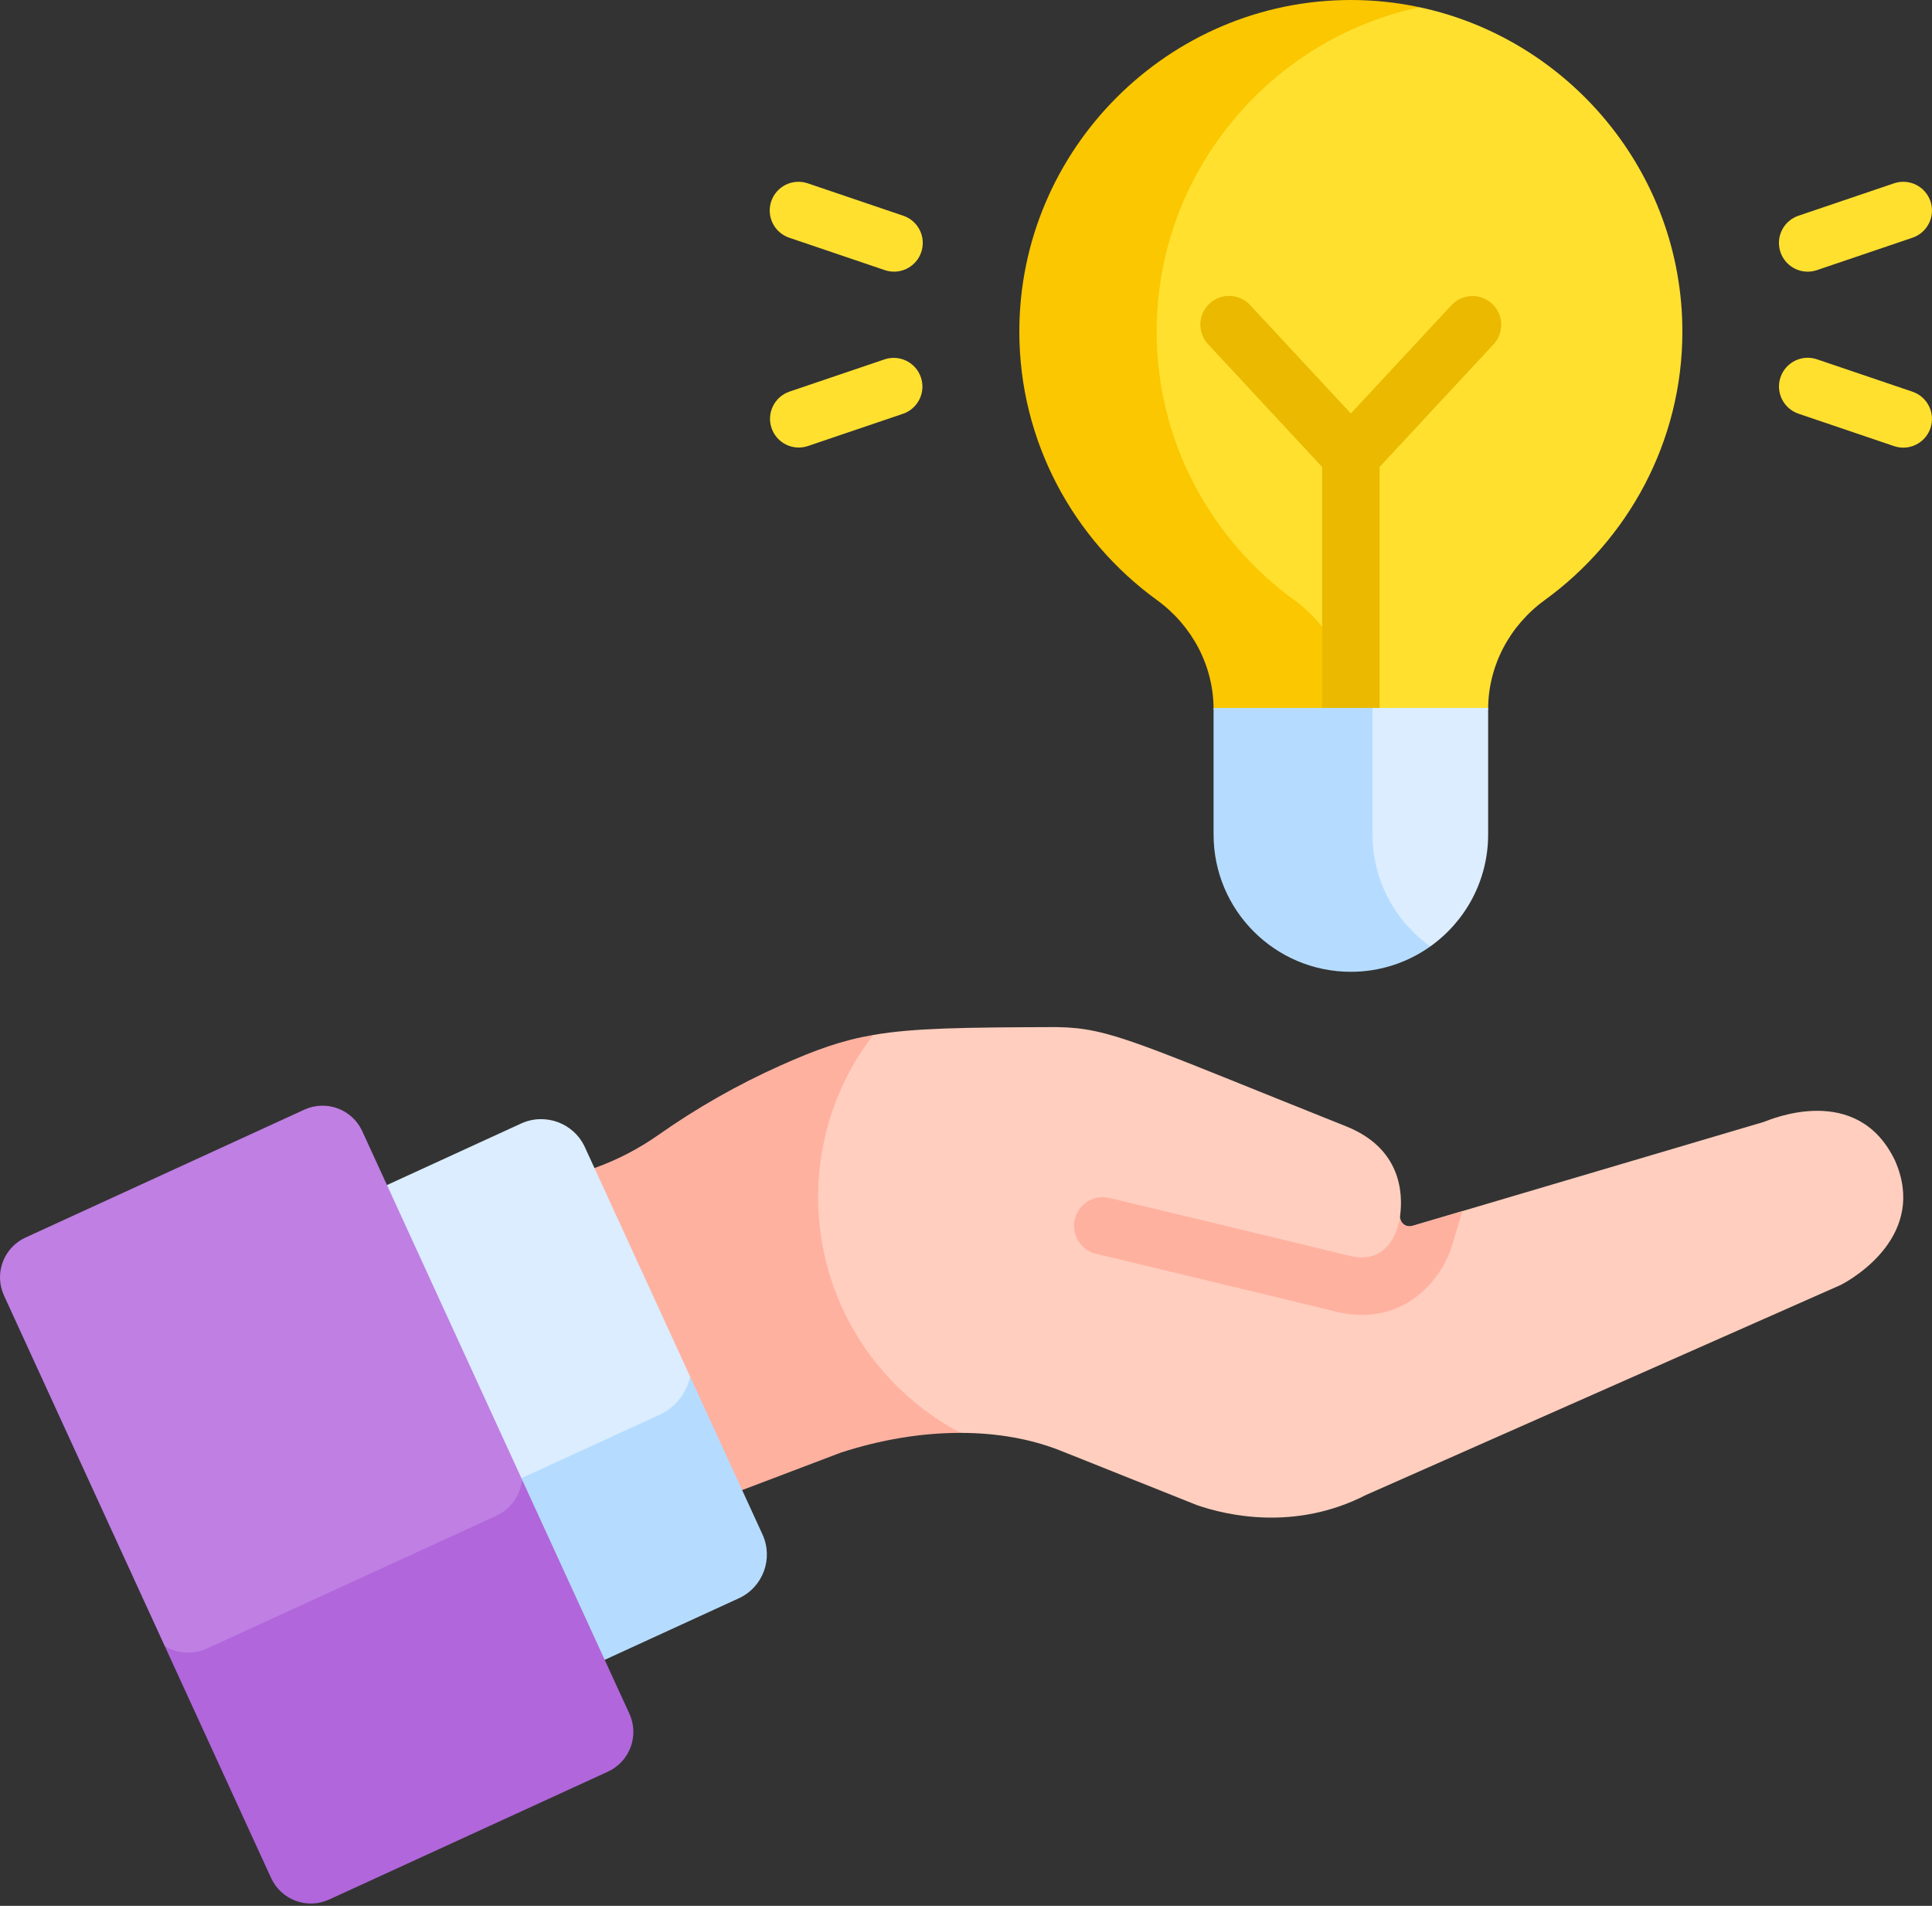 <svg width="512" height="505" viewBox="0 0 512 505" fill="none" xmlns="http://www.w3.org/2000/svg">
<rect x="0" y="0" width="512" height="505" fill="#333333" stroke="none"/>
<path d="M376.188 1.914H368.27L346.281 10.849L318.104 29.117L301.288 61.593L295.537 87.641L315.919 139.315L341.037 167.224L356.514 178.641V192.416H387.552L394.374 187.923C394.374 176.417 400.064 165.761 409.378 159.004C431.436 143.003 445.849 117.033 445.849 87.857C445.849 45.771 415.855 10.353 376.188 1.914Z" fill="#FFE02F"/>
<path d="M502.196 307.512C492.248 286.738 469.351 296.558 467.429 297.277L374.268 324.838C372.532 325.352 370.816 323.922 371.049 322.126C371.845 315.998 371.237 304.234 356.722 298.441C300.871 276.145 294.21 272.374 280.076 272.15L280.074 272.148C255.438 272.23 242.177 272.38 231.402 274.237L219.254 280.127L211.389 313.871L214.18 341.78L233.209 372.226L254.568 379.672C264.018 379.682 273.077 381.202 281.172 384.432L317.215 398.821C325.093 401.537 343.192 405.764 361.973 396.138L361.989 396.131L487.816 340.473C491.623 338.52 510.78 327.027 502.196 307.512Z" fill="#FFCEBE"/>
<path d="M216.813 317.19C216.813 301.025 222.259 286.138 231.4 274.238C223.065 275.674 216.218 278.132 206.746 282.371C195.431 287.441 184.629 293.586 174.488 300.72C169.262 304.4 163.561 307.355 157.541 309.504L155.484 317.509L187.96 391.595L196.675 394.831L222.79 384.916C233.364 381.47 244.2 379.662 254.564 379.674C232.123 367.856 216.813 344.317 216.813 317.19Z" fill="#FFB1A0"/>
<path d="M178.404 377.554L182.89 370.704V364.771L155.01 303.984C152.071 297.577 144.495 294.765 138.088 297.704L102.55 314.003L98.99 324.8L132.656 397.136L178.404 377.554Z" fill="#DBEDFF"/>
<path d="M202.068 406.586L182.891 364.773C181.941 369.082 179.069 372.913 174.75 374.894L134.184 393.5L129.947 391.315L150.073 434.558L160.25 439.807L195.787 423.508C202.194 420.57 205.006 412.993 202.068 406.586Z" fill="#B5DCFF"/>
<path d="M358 187.923C358 176.417 352.31 165.761 342.996 159.004C320.939 143.003 306.525 117.033 306.525 87.857C306.525 45.77 336.519 10.352 376.186 1.913C370.204 0.64 364.105 -0.001 357.99 9.96412e-07C309.668 9.96412e-07 270.133 39.536 270.133 87.857C270.133 117.032 284.547 143.003 306.604 159.004C315.918 165.76 321.608 176.416 321.608 187.923L324.799 192.416H361.192L358 187.923Z" fill="#FBC700"/>
<path d="M384.69 80.833L357.99 109.561L331.29 80.833C330.61 80.1 329.792 79.509 328.883 79.093C327.974 78.677 326.992 78.444 325.993 78.407C324.994 78.371 323.998 78.532 323.061 78.88C322.124 79.229 321.265 79.759 320.533 80.44C319.801 81.12 319.21 81.938 318.794 82.847C318.378 83.756 318.145 84.738 318.109 85.736C318.072 86.735 318.233 87.731 318.581 88.668C318.93 89.605 319.46 90.464 320.14 91.196L350.379 123.732V198.769C350.379 200.788 351.181 202.724 352.609 204.151C354.036 205.579 355.972 206.381 357.991 206.381C360.01 206.381 361.946 205.579 363.374 204.151C364.801 202.724 365.603 200.788 365.603 198.769V123.732L395.842 91.196C397.2 89.714 397.916 87.756 397.836 85.748C397.755 83.74 396.884 81.845 395.411 80.477C393.939 79.109 391.986 78.379 389.977 78.445C387.969 78.512 386.068 79.37 384.69 80.833Z" fill="#EAB900"/>
<path d="M479.06 71.981C479.871 71.981 480.695 71.85 481.505 71.576L506.83 62.988C507.777 62.667 508.651 62.163 509.402 61.504C510.154 60.845 510.769 60.045 511.211 59.148C511.653 58.252 511.915 57.278 511.98 56.28C512.046 55.283 511.915 54.282 511.594 53.336C511.273 52.389 510.768 51.515 510.109 50.763C509.451 50.012 508.65 49.397 507.754 48.955C506.858 48.513 505.883 48.251 504.886 48.185C503.888 48.12 502.888 48.251 501.941 48.572L476.616 57.16C474.905 57.737 473.455 58.904 472.525 60.452C471.595 62 471.245 63.828 471.539 65.609C471.833 67.391 472.751 69.01 474.129 70.177C475.506 71.345 477.254 71.984 479.06 71.981ZM506.83 103.791L481.505 95.202C480.559 94.881 479.558 94.75 478.561 94.815C477.563 94.881 476.589 95.142 475.692 95.585C474.796 96.027 473.996 96.642 473.337 97.393C472.678 98.145 472.174 99.019 471.853 99.966C471.532 100.912 471.4 101.913 471.466 102.91C471.531 103.908 471.793 104.882 472.235 105.779C472.678 106.675 473.292 107.475 474.044 108.134C474.795 108.793 475.67 109.297 476.616 109.618L501.941 118.207C502.751 118.482 503.576 118.612 504.386 118.612C505.977 118.611 507.527 118.112 508.82 117.185C510.113 116.258 511.082 114.95 511.593 113.443C511.914 112.497 512.046 111.496 511.98 110.499C511.915 109.502 511.653 108.527 511.211 107.631C510.769 106.734 510.154 105.934 509.402 105.275C508.651 104.616 507.777 104.112 506.83 103.791ZM239.365 57.159L214.04 48.571C212.128 47.923 210.038 48.06 208.227 48.954C206.417 49.847 205.036 51.423 204.388 53.335C203.739 55.246 203.877 57.337 204.77 59.148C205.664 60.958 207.239 62.339 209.151 62.987L234.476 71.575C235.264 71.843 236.09 71.98 236.922 71.98C238.728 71.983 240.476 71.343 241.853 70.176C243.231 69.009 244.148 67.389 244.442 65.608C244.736 63.826 244.386 61.998 243.456 60.45C242.526 58.903 241.076 57.736 239.365 57.159ZM234.476 95.202L209.151 103.791C207.26 104.456 205.707 105.839 204.83 107.641C203.953 109.443 203.821 111.519 204.465 113.417C205.109 115.315 206.475 116.883 208.267 117.78C210.06 118.677 212.134 118.831 214.039 118.208L239.364 109.619C241.255 108.955 242.808 107.571 243.685 105.769C244.563 103.967 244.694 101.892 244.05 99.993C243.407 98.095 242.04 96.527 240.248 95.63C238.455 94.733 236.381 94.579 234.476 95.202Z" fill="#FFE02F"/>
<path d="M384.827 329.941L387.55 320.91L374.266 324.84C373.925 324.941 373.566 324.968 373.213 324.921C372.86 324.873 372.521 324.751 372.219 324.563C371.917 324.375 371.658 324.125 371.459 323.83C371.26 323.535 371.126 323.2 371.065 322.85L370.262 325.512C369.341 328.393 366.27 334.868 357.716 332.773C341.139 328.712 294.405 317.514 293.935 317.401C291.982 316.956 289.931 317.3 288.229 318.357C286.527 319.415 285.311 321.101 284.844 323.049C284.377 324.998 284.698 327.052 285.736 328.766C286.773 330.48 288.445 331.715 290.388 332.205C290.858 332.317 337.554 343.505 354.093 347.557C356.52 348.152 358.812 348.422 360.968 348.422C374.325 348.423 382.435 338.036 384.827 329.941Z" fill="#FFB1A0"/>
<path d="M48.416 439.807L57.55 438.002L135.054 402.29L138.634 398.297L138.372 392.106L96.005 299.734C93.337 293.915 86.456 291.362 80.638 294.031L6.761 327.915C0.943 330.583 -1.611 337.464 1.058 343.282L43.674 436.197L48.416 439.807Z" fill="#BF7FE3"/>
<path d="M166.794 454.077L138.371 392.105C137.912 396.15 135.422 399.864 131.451 401.686L54.86 436.814C53.086 437.629 51.14 437.999 49.19 437.891C47.241 437.783 45.347 437.202 43.674 436.196L71.848 497.624C74.516 503.442 81.397 505.996 87.215 503.327L161.091 469.444C166.91 466.775 169.463 459.895 166.794 454.077Z" fill="#B166DB"/>
<path d="M363.712 187.586L361.842 192.086V233.611L373.682 250.777H379.049C388.319 244.183 394.373 233.361 394.373 221.118V187.922C394.373 187.809 394.382 187.699 394.383 187.586H363.712Z" fill="#DBEDFF"/>
<path d="M363.727 221.118V187.922C363.727 187.809 363.718 187.699 363.717 187.586H321.6C321.601 187.698 321.61 187.809 321.61 187.922V221.118C321.61 241.212 337.899 257.5 357.992 257.5C365.54 257.509 372.903 255.158 379.051 250.777C369.781 244.183 363.727 233.361 363.727 221.118Z" fill="#B5DCFF"/>
</svg>
